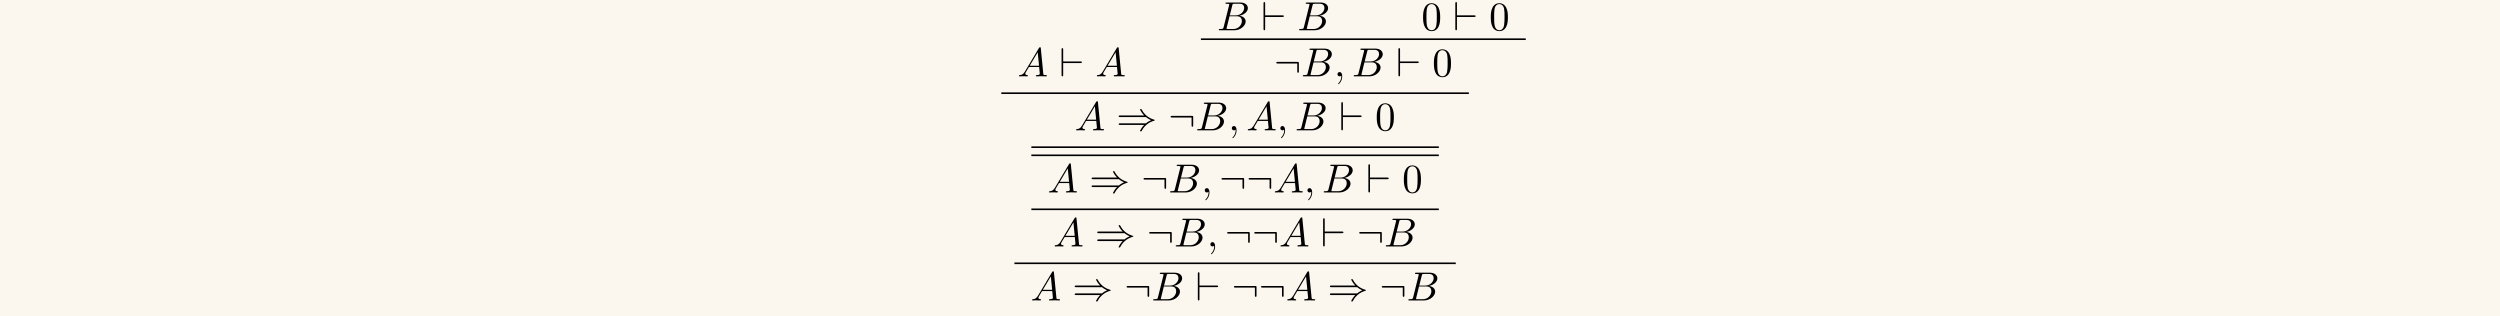 <?xml version='1.0' encoding='UTF-8'?>
<!-- This file was generated by dvisvgm 3.2.2 -->
<svg version='1.1' xmlns='http://www.w3.org/2000/svg' xmlns:xlink='http://www.w3.org/1999/xlink' width='613pt' height='77.602pt' viewBox='-.5 -77.102 613 77.602'>
<defs>
<path id='g16-48' d='m4.583-3.188c0-.797-.05-1.594-.399-2.331c-.458-.956-1.275-1.116-1.694-1.116c-.598 0-1.325 .259-1.733 1.186c-.319 .687-.369 1.465-.369 2.262c0 .747 .04 1.644 .448 2.401c.428 .807 1.156 1.006 1.644 1.006c.538 0 1.295-.209 1.733-1.156c.319-.687 .369-1.465 .369-2.252zm-2.102 3.188c-.389 0-.976-.249-1.156-1.205c-.11-.598-.11-1.514-.11-2.102c0-.638 0-1.295 .08-1.833c.189-1.186 .936-1.275 1.186-1.275c.329 0 .986 .179 1.176 1.166c.1 .558 .1 1.315 .1 1.943c0 .747 0 1.425-.11 2.062c-.149 .946-.717 1.245-1.166 1.245z'/>
<path id='g11-41' d='m7.233-3.258c.418 .359 .927 .618 1.255 .767c-.359 .159-.847 .418-1.255 .767h-6.326c-.169 0-.359 0-.359 .199s.179 .199 .349 .199h5.888c-.478 .458-.996 1.335-.996 1.465c0 .11 .13 .11 .189 .11c.08 0 .149 0 .189-.08c.209-.379 .488-.907 1.136-1.484c.687-.608 1.355-.877 1.873-1.026c.169-.06 .179-.07 .199-.09c.02-.01 .02-.04 .02-.06s0-.04-.01-.06l-.03-.02c-.02-.01-.03-.02-.219-.08c-1.345-.399-2.341-1.305-2.899-2.371c-.11-.199-.12-.209-.259-.209c-.06 0-.189 0-.189 .11c0 .13 .508 .996 .996 1.465h-5.888c-.169 0-.349 0-.349 .199s.189 .199 .359 .199h6.326z'/>
<path id='g11-58' d='m6.087-3.188c0-.329-.03-.359-.349-.359h-4.842c-.169 0-.349 0-.349 .199s.179 .199 .349 .199h4.792v1.903c0 .179 0 .359 .199 .359s.199-.179 .199-.359v-1.943z'/>
<path id='g11-96' d='m5.181-3.258c.169 0 .349 0 .349-.199s-.179-.199-.349-.199h-4.234v-2.899c0-.179 0-.359-.199-.359s-.199 .209-.199 .359v6.197c0 .149 0 .359 .199 .359s.199-.179 .199-.359v-2.899h4.234z'/>
<path id='g13-59' d='m2.022-.01c0-.658-.249-1.046-.638-1.046c-.329 0-.528 .249-.528 .528c0 .269 .199 .528 .528 .528c.12 0 .249-.04 .349-.13c.03-.02 .04-.03 .05-.03s.02 .01 .02 .149c0 .737-.349 1.335-.677 1.664c-.11 .11-.11 .13-.11 .159c0 .07 .05 .11 .1 .11c.11 0 .907-.767 .907-1.933z'/>
<path id='g13-65' d='m1.783-1.146c-.399 .667-.787 .807-1.225 .837c-.12 .01-.209 .01-.209 .199c0 .06 .05 .11 .13 .11c.269 0 .578-.03 .857-.03c.329 0 .677 .03 .996 .03c.06 0 .189 0 .189-.189c0-.11-.09-.12-.159-.12c-.229-.02-.468-.1-.468-.349c0-.12 .06-.229 .139-.369l.757-1.275h2.501c.02 .209 .159 1.564 .159 1.664c0 .299-.518 .329-.717 .329c-.139 0-.239 0-.239 .199c0 .11 .12 .11 .139 .11c.408 0 .837-.03 1.245-.03c.249 0 .877 .03 1.126 .03c.06 0 .179 0 .179-.199c0-.11-.1-.11-.229-.11c-.618 0-.618-.07-.648-.359l-.608-6.227c-.02-.199-.02-.239-.189-.239c-.159 0-.199 .07-.259 .169l-3.467 5.818zm1.196-1.465l1.963-3.288l.319 3.288h-2.281z'/>
<path id='g13-66' d='m1.594-.777c-.1 .389-.12 .468-.907 .468c-.169 0-.269 0-.269 .199c0 .11 .09 .11 .269 .11h3.557c1.574 0 2.75-1.176 2.75-2.152c0-.717-.578-1.295-1.544-1.405c1.036-.189 2.082-.927 2.082-1.873c0-.737-.658-1.375-1.853-1.375h-3.347c-.189 0-.289 0-.289 .199c0 .11 .09 .11 .279 .11c.02 0 .209 0 .379 .02c.179 .02 .269 .03 .269 .159c0 .04-.01 .07-.04 .189l-1.335 5.35zm1.504-2.869l.618-2.471c.09-.349 .11-.379 .538-.379h1.285c.877 0 1.086 .588 1.086 1.026c0 .877-.857 1.823-2.072 1.823h-1.455zm-.448 3.337c-.139 0-.159 0-.219-.01c-.1-.01-.13-.02-.13-.1c0-.03 0-.05 .05-.229l.687-2.78h1.883c.956 0 1.146 .737 1.146 1.166c0 .986-.887 1.953-2.062 1.953h-1.355z'/>
</defs>
<g id='page353'>
<rect x='-.5' y='-77.102' width='613' height='77.602' fill='#fbf7ef'/>
<g fill='currentColor'>
<use x='249.007' y='-58.381' xlink:href='#g13-65'/>
<use x='259.246' y='-58.381' xlink:href='#g11-96'/>
<use x='268.102' y='-58.381' xlink:href='#g13-65'/>
<use x='297.943' y='-69.683' xlink:href='#g13-66'/>
<use x='308.767' y='-69.683' xlink:href='#g11-96'/>
<use x='317.623' y='-69.683' xlink:href='#g13-66'/>
<use x='348.049' y='-69.683' xlink:href='#g16-48'/>
<use x='355.798' y='-69.683' xlink:href='#g11-96'/>
<use x='364.654' y='-69.683' xlink:href='#g16-48'/>
<rect x='293.958' y='-67.691' height='.399' width='79.662'/>
<use x='311.896' y='-58.381' xlink:href='#g11-58'/>
<use x='318.538' y='-58.381' xlink:href='#g13-66'/>
<use x='326.594' y='-58.381' xlink:href='#g13-59'/>
<use x='331.022' y='-58.381' xlink:href='#g13-66'/>
<use x='341.846' y='-58.381' xlink:href='#g11-96'/>
<use x='350.702' y='-58.381' xlink:href='#g16-48'/>
<rect x='245.022' y='-54.451' height='.399' width='114.646'/>
<use x='263.017' y='-45.142' xlink:href='#g13-65'/>
<use x='273.256' y='-45.142' xlink:href='#g11-41'/>
<use x='285.986' y='-45.142' xlink:href='#g11-58'/>
<use x='292.628' y='-45.142' xlink:href='#g13-66'/>
<use x='300.684' y='-45.142' xlink:href='#g13-59'/>
<use x='305.112' y='-45.142' xlink:href='#g13-65'/>
<use x='312.584' y='-45.142' xlink:href='#g13-59'/>
<use x='317.012' y='-45.142' xlink:href='#g13-66'/>
<use x='327.836' y='-45.142' xlink:href='#g11-96'/>
<use x='336.692' y='-45.142' xlink:href='#g16-48'/>
<rect x='252.39' y='-39.22' height='.399' width='99.91'/>
<rect x='252.39' y='-41.212' height='.399' width='99.91'/>
<use x='256.375' y='-29.91' xlink:href='#g13-65'/>
<use x='266.614' y='-29.91' xlink:href='#g11-41'/>
<use x='279.344' y='-29.91' xlink:href='#g11-58'/>
<use x='285.986' y='-29.91' xlink:href='#g13-66'/>
<use x='294.043' y='-29.91' xlink:href='#g13-59'/>
<use x='298.47' y='-29.91' xlink:href='#g11-58'/>
<use x='305.112' y='-29.91' xlink:href='#g11-58'/>
<use x='311.754' y='-29.91' xlink:href='#g13-65'/>
<use x='319.226' y='-29.91' xlink:href='#g13-59'/>
<use x='323.654' y='-29.91' xlink:href='#g13-66'/>
<use x='334.478' y='-29.91' xlink:href='#g11-96'/>
<use x='343.333' y='-29.91' xlink:href='#g16-48'/>
<rect x='252.39' y='-25.98' height='.399' width='99.91'/>
<use x='257.759' y='-16.671' xlink:href='#g13-65'/>
<use x='267.998' y='-16.671' xlink:href='#g11-41'/>
<use x='280.728' y='-16.671' xlink:href='#g11-58'/>
<use x='287.37' y='-16.671' xlink:href='#g13-66'/>
<use x='295.426' y='-16.671' xlink:href='#g13-59'/>
<use x='299.854' y='-16.671' xlink:href='#g11-58'/>
<use x='306.496' y='-16.671' xlink:href='#g11-58'/>
<use x='313.138' y='-16.671' xlink:href='#g13-65'/>
<use x='323.377' y='-16.671' xlink:href='#g11-96'/>
<use x='332.233' y='-16.671' xlink:href='#g11-58'/>
<use x='338.874' y='-16.671' xlink:href='#g13-66'/>
<rect x='248.239' y='-12.741' height='.399' width='108.212'/>
<use x='252.224' y='-3.432' xlink:href='#g13-65'/>
<use x='262.463' y='-3.432' xlink:href='#g11-41'/>
<use x='275.193' y='-3.432' xlink:href='#g11-58'/>
<use x='281.835' y='-3.432' xlink:href='#g13-66'/>
<use x='292.659' y='-3.432' xlink:href='#g11-96'/>
<use x='301.514' y='-3.432' xlink:href='#g11-58'/>
<use x='308.156' y='-3.432' xlink:href='#g11-58'/>
<use x='314.798' y='-3.432' xlink:href='#g13-65'/>
<use x='325.037' y='-3.432' xlink:href='#g11-41'/>
<use x='337.767' y='-3.432' xlink:href='#g11-58'/>
<use x='344.409' y='-3.432' xlink:href='#g13-66'/>
</g>
</g>
</svg>